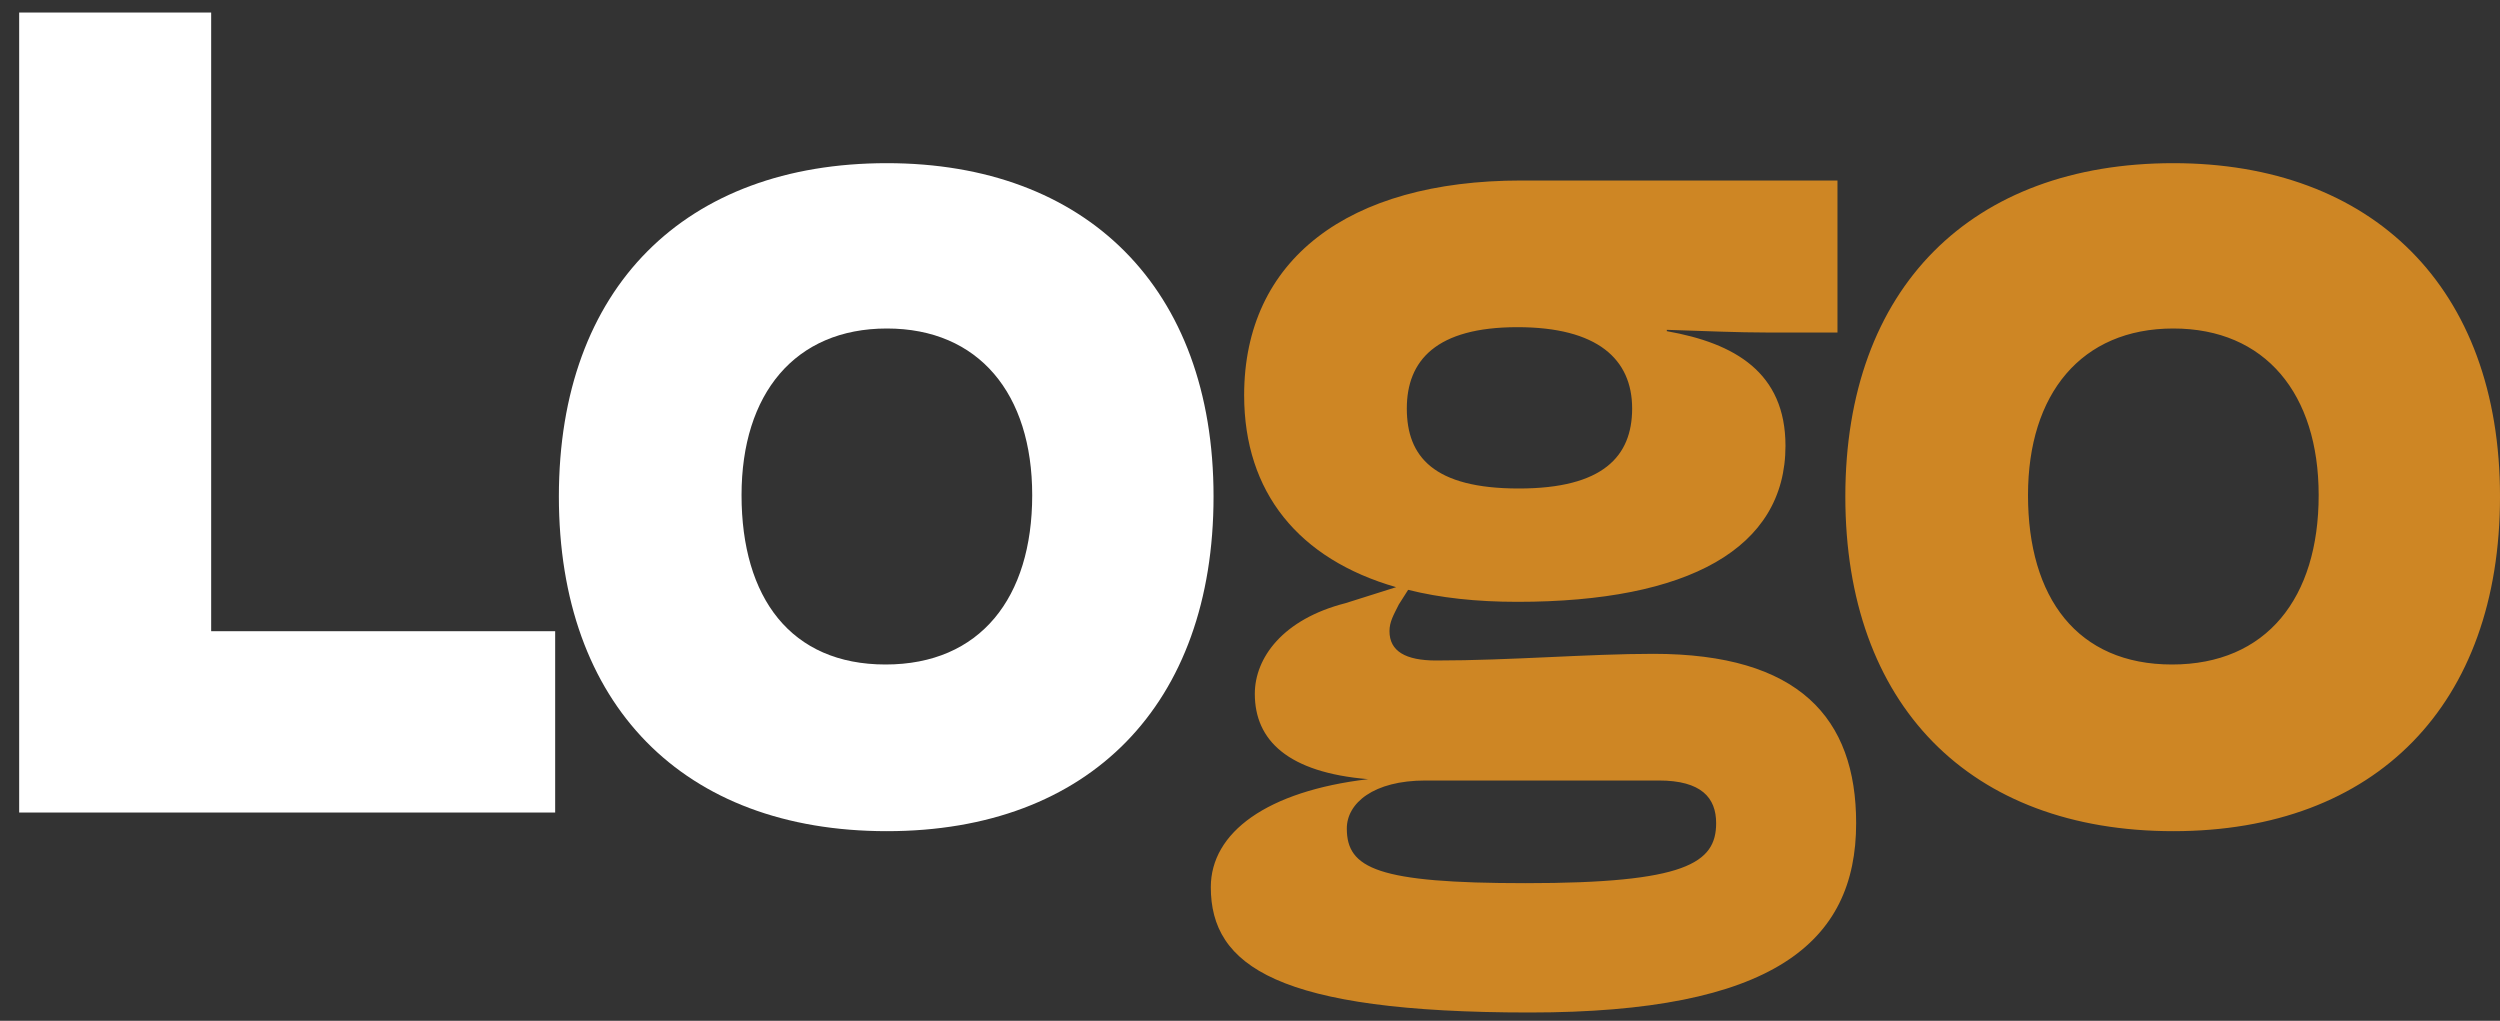 <svg width="120" height="49" viewBox="0 0 120 49" fill="none" xmlns="http://www.w3.org/2000/svg">
<rect x="0" y="0" width="120" height="49" fill="#333333" stroke="none"/>
<path d="M0.92 0.6H10.136V30.296H26.648V39H0.92V0.6ZM42.57 39.896C32.778 39.896 26.826 33.816 26.826 23.832C26.826 13.784 32.906 7.832 42.57 7.832C52.106 7.832 58.25 13.784 58.25 23.832C58.25 33.816 52.298 39.896 42.57 39.896ZM42.57 15.768C38.154 15.768 35.594 18.904 35.594 23.768C35.594 28.696 37.962 31.896 42.506 31.896C47.05 31.896 49.546 28.696 49.546 23.768C49.546 18.904 46.986 15.768 42.57 15.768Z" fill="white"/>
<path d="M64.583 28.952L67.015 28.184C62.343 26.84 59.719 23.64 59.719 18.968C59.719 12.504 64.647 8.664 73.031 8.664H88.199V15.96H84.743C83.463 15.96 81.991 15.896 80.007 15.832V15.896C83.271 16.472 85.703 17.88 85.703 21.4C85.703 26.328 81.031 28.888 72.839 28.888C70.855 28.888 69.127 28.696 67.591 28.312L67.143 29.016C66.887 29.528 66.695 29.848 66.695 30.296C66.695 31.256 67.463 31.704 68.935 31.704C72.519 31.704 76.231 31.384 79.367 31.384C86.343 31.384 89.095 34.456 89.095 39.512C89.095 45.272 85.063 48.6 73.415 48.6C61.319 48.6 58.119 46.36 58.119 42.584C58.119 39.96 60.807 37.976 65.671 37.4C61.831 37.08 60.231 35.544 60.231 33.304C60.231 31.576 61.575 29.72 64.583 28.952ZM79.623 37.464H68.423C65.927 37.464 64.647 38.552 64.647 39.768C64.647 41.688 66.119 42.392 73.223 42.392C80.903 42.392 82.375 41.432 82.375 39.512C82.375 38.296 81.671 37.464 79.623 37.464ZM72.839 15.704C68.935 15.704 67.527 17.304 67.527 19.608C67.527 21.912 68.807 23.448 72.903 23.448C76.935 23.448 78.343 21.912 78.343 19.608C78.343 17.24 76.679 15.704 72.839 15.704ZM104.32 39.896C94.528 39.896 88.576 33.816 88.576 23.832C88.576 13.784 94.656 7.832 104.32 7.832C113.856 7.832 120 13.784 120 23.832C120 33.816 114.048 39.896 104.32 39.896ZM104.32 15.768C99.904 15.768 97.344 18.904 97.344 23.768C97.344 28.696 99.712 31.896 104.256 31.896C108.8 31.896 111.296 28.696 111.296 23.768C111.296 18.904 108.736 15.768 104.32 15.768Z" fill="#CE8624"/>
</svg>
